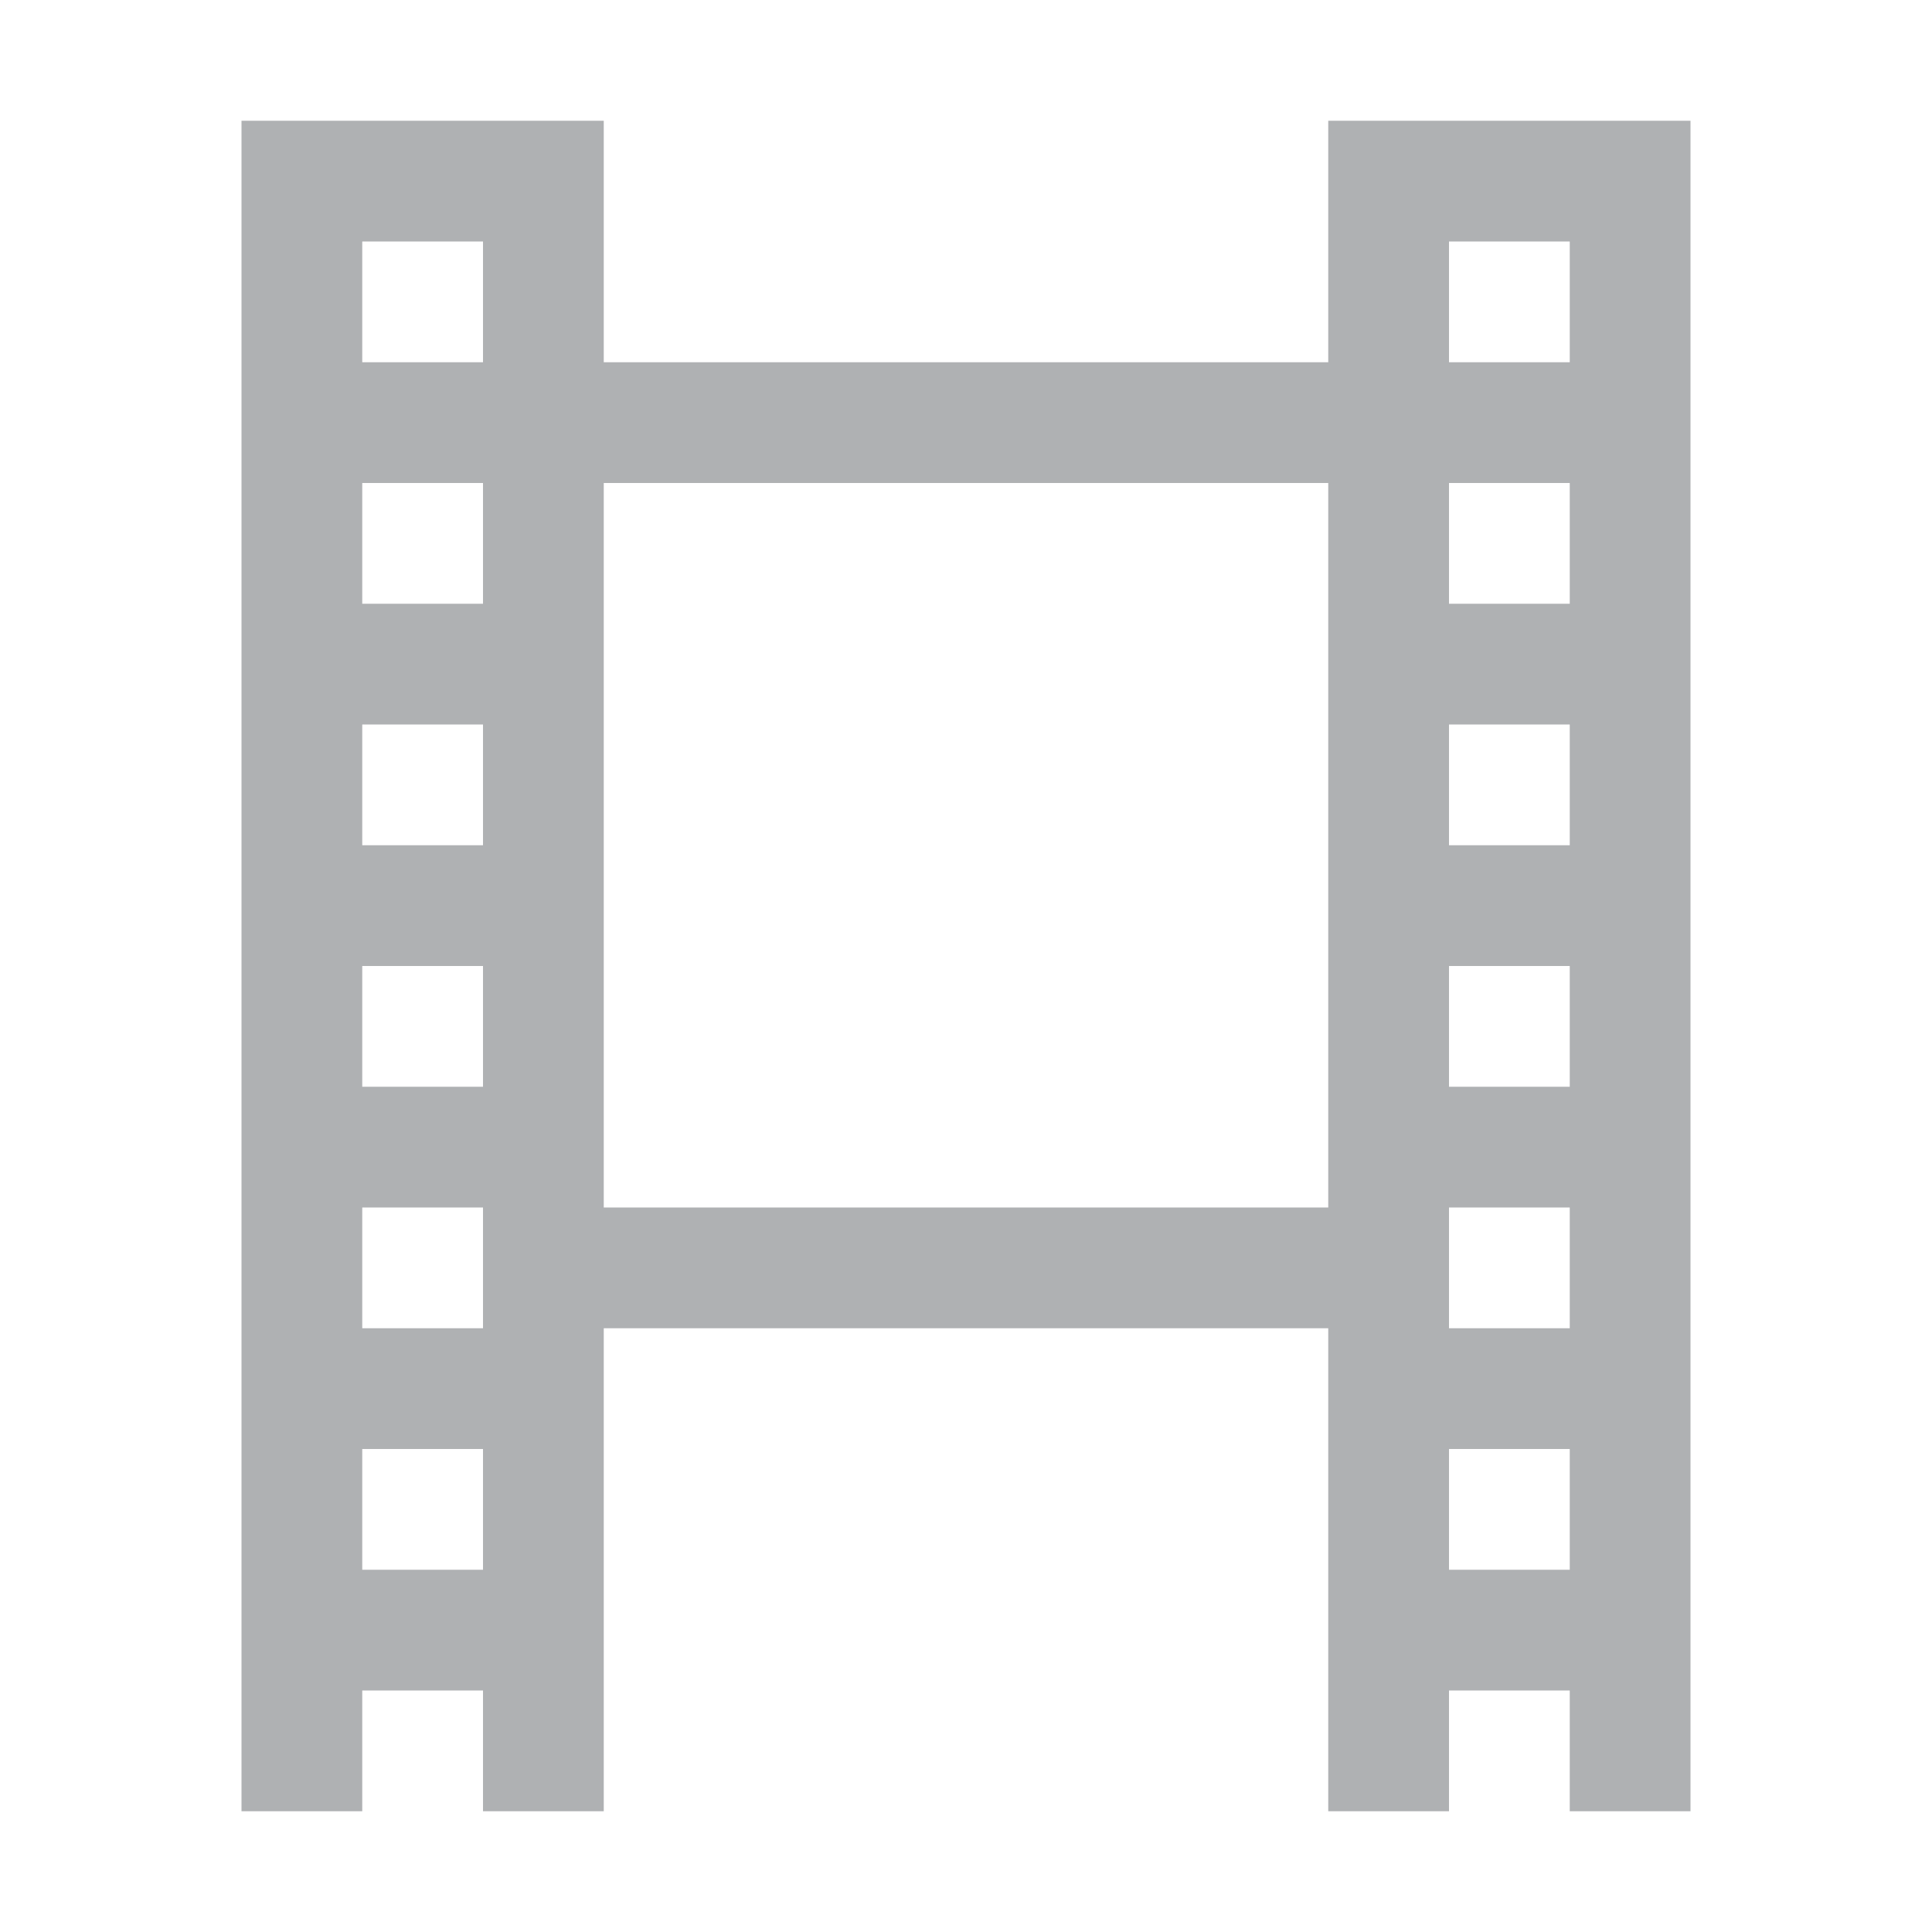 <!-- Copyright 2000-2021 JetBrains s.r.o. and contributors. Use of this source code is governed by the Apache 2.0 license that can be found in the LICENSE file. -->
<svg xmlns="http://www.w3.org/2000/svg" width="16" height="16" viewBox="0 0 16 16">
    <path fill="#AFB1B3" fill-rule="evenodd"
          d="M12,15 L11,15 L11,11 L5,11 L5,15 L4,15 L4,14 L3,14 L3,15 L2,15 L2,1 L5,1 L5,3 L11,3 L11,1 L14,1 L14,15 L13,15 L13,14 L12,14 L12,15 Z M5,4 L5,10 L11,10 L11,4 L5,4 Z M3,2 L3,3 L4,3 L4,2 L3,2 Z M3,4 L3,5 L4,5 L4,4 L3,4 Z M3,6 L3,7 L4,7 L4,6 L3,6 Z M3,8 L3,9 L4,9 L4,8 L3,8 Z M3,10 L3,11 L4,11 L4,10 L3,10 Z M3,12 L3,13 L4,13 L4,12 L3,12 Z M12,12 L12,13 L13,13 L13,12 L12,12 Z M12,10 L12,11 L13,11 L13,10 L12,10 Z M12,8 L12,9 L13,9 L13,8 L12,8 Z M12,6 L12,7 L13,7 L13,6 L12,6 Z M12,4 L12,5 L13,5 L13,4 L12,4 Z M12,2 L12,3 L13,3 L13,2 L12,2 Z"/>
</svg>
